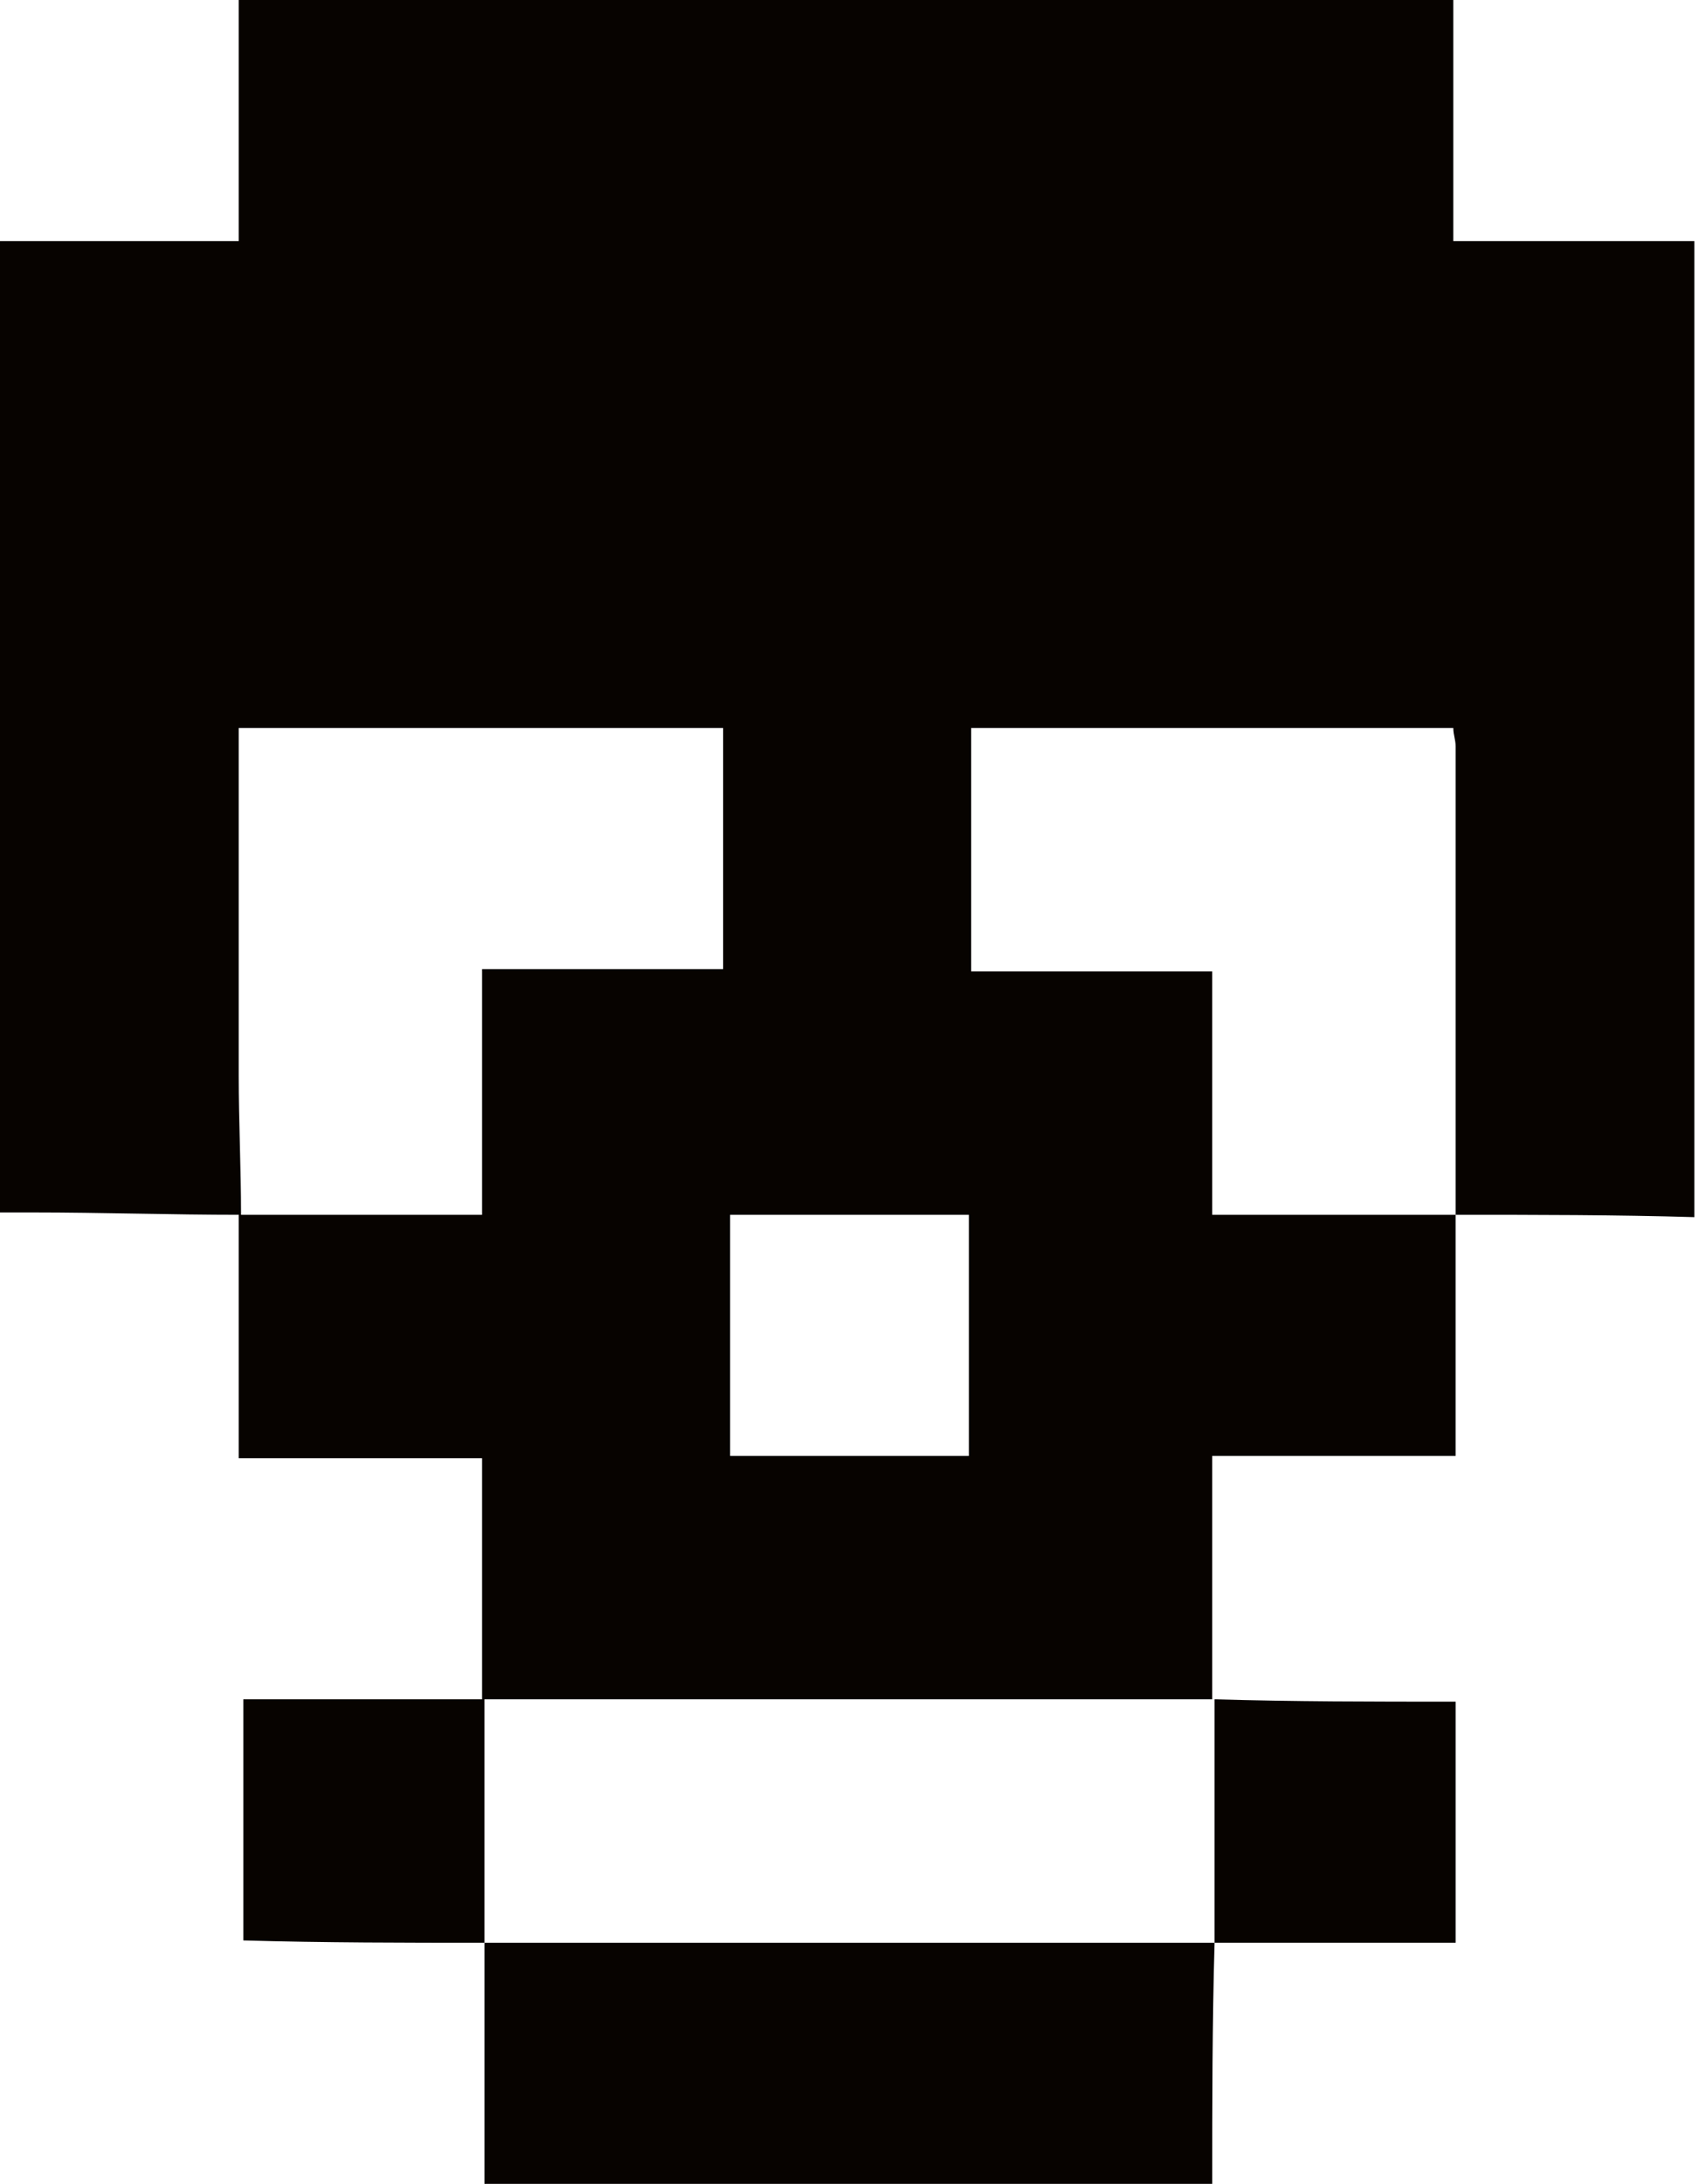 <svg version="1.1" id="图层_1" x="0px" y="0px" width="73.3px" height="94.2px" viewBox="0 0 73.3 94.2" enable-background="new 0 0 73.3 94.2" xml:space="preserve" xmlns:xml="http://www.w3.org/XML/1998/namespace" xmlns="http://www.w3.org/2000/svg" xmlns:xlink="http://www.w3.org/1999/xlink">
  <path fill="#070300" d="M62.8,83.799c-3.5,0-6.9,0-10.4,0c0-3.5,0-7,0-10.5C55.8,73.4,59.201,73.4,62.8,73.4
	C62.8,76.799,62.8,80.299,62.8,83.799z M73.1,10.4c0,14.1,0,28,0,42.101C69.701,52.4,66.3,52.4,62.8,52.4c0-0.2,0-0.399,0-0.601
	c0-6.5,0-13.099,0-19.599c0-0.3-0.1-0.5-0.1-0.8c-7,0-13.9,0-20.801,0c0,3.5,0,6.9,0,10.5c3.5,0,6.9,0,10.4,0c0,3.5,0,6.899,0,10.5
	c3.6,0,7.1,0,10.5,0c0,3.399,0,6.899,0,10.399c-3.5,0-6.9,0-10.5,0c0,3.601,0,7.101,0,10.5c-10.467,0-20.934,0-31.4,0
	c0,3.5,0,7,0,10.5c-3.4,0-6.9,0-10.4-0.1c0-3.4,0-6.8,0-10.4c3.368,0,6.833,0,10.3,0c0-3.399,0-6.899,0-10.399c-3.5,0-6.9,0-10.5,0
	c0-3.601,0-7,0-10.5c0.033,0,0.067,0,0.1,0c3.37,0,6.835,0,10.4,0c0-3.601,0-7,0-10.6c3.6,0,7,0,10.4,0c0-3.5,0-6.9,0-10.4
	c-7,0-13.9,0-20.9,0c0,0.5,0,1,0,1.4c0,4.5,0,9.1,0,13.6c0,2,0.1,4,0.1,6c-3,0-6-0.101-9-0.101c-0.5,0-1,0-1.5,0
	c0-14,0-27.899,0-41.899c3.5,0,6.8,0,10.4,0c0-3.5,0-6.9,0-10.4c17.5,0,34.901,0,52.401,0c0,3.5,0,6.8,0,10.4
	C66.201,10.4,69.6,10.4,73.1,10.4z M41.8,52.4c-3.5,0-6.8,0-10.3,0c0,3.5,0,7,0,10.399c3.5,0,6.9,0,10.3,0
	C41.8,59.299,41.8,55.9,41.8,52.4z M52.3,94.2c0-3.5,0-6.9,0.1-10.4c-10.5,0-21,0-31.5,0c0,3.5,0,7,0,10.4
	C31.4,94.2,41.9,94.2,52.3,94.2z" class="color c1"/>
</svg>